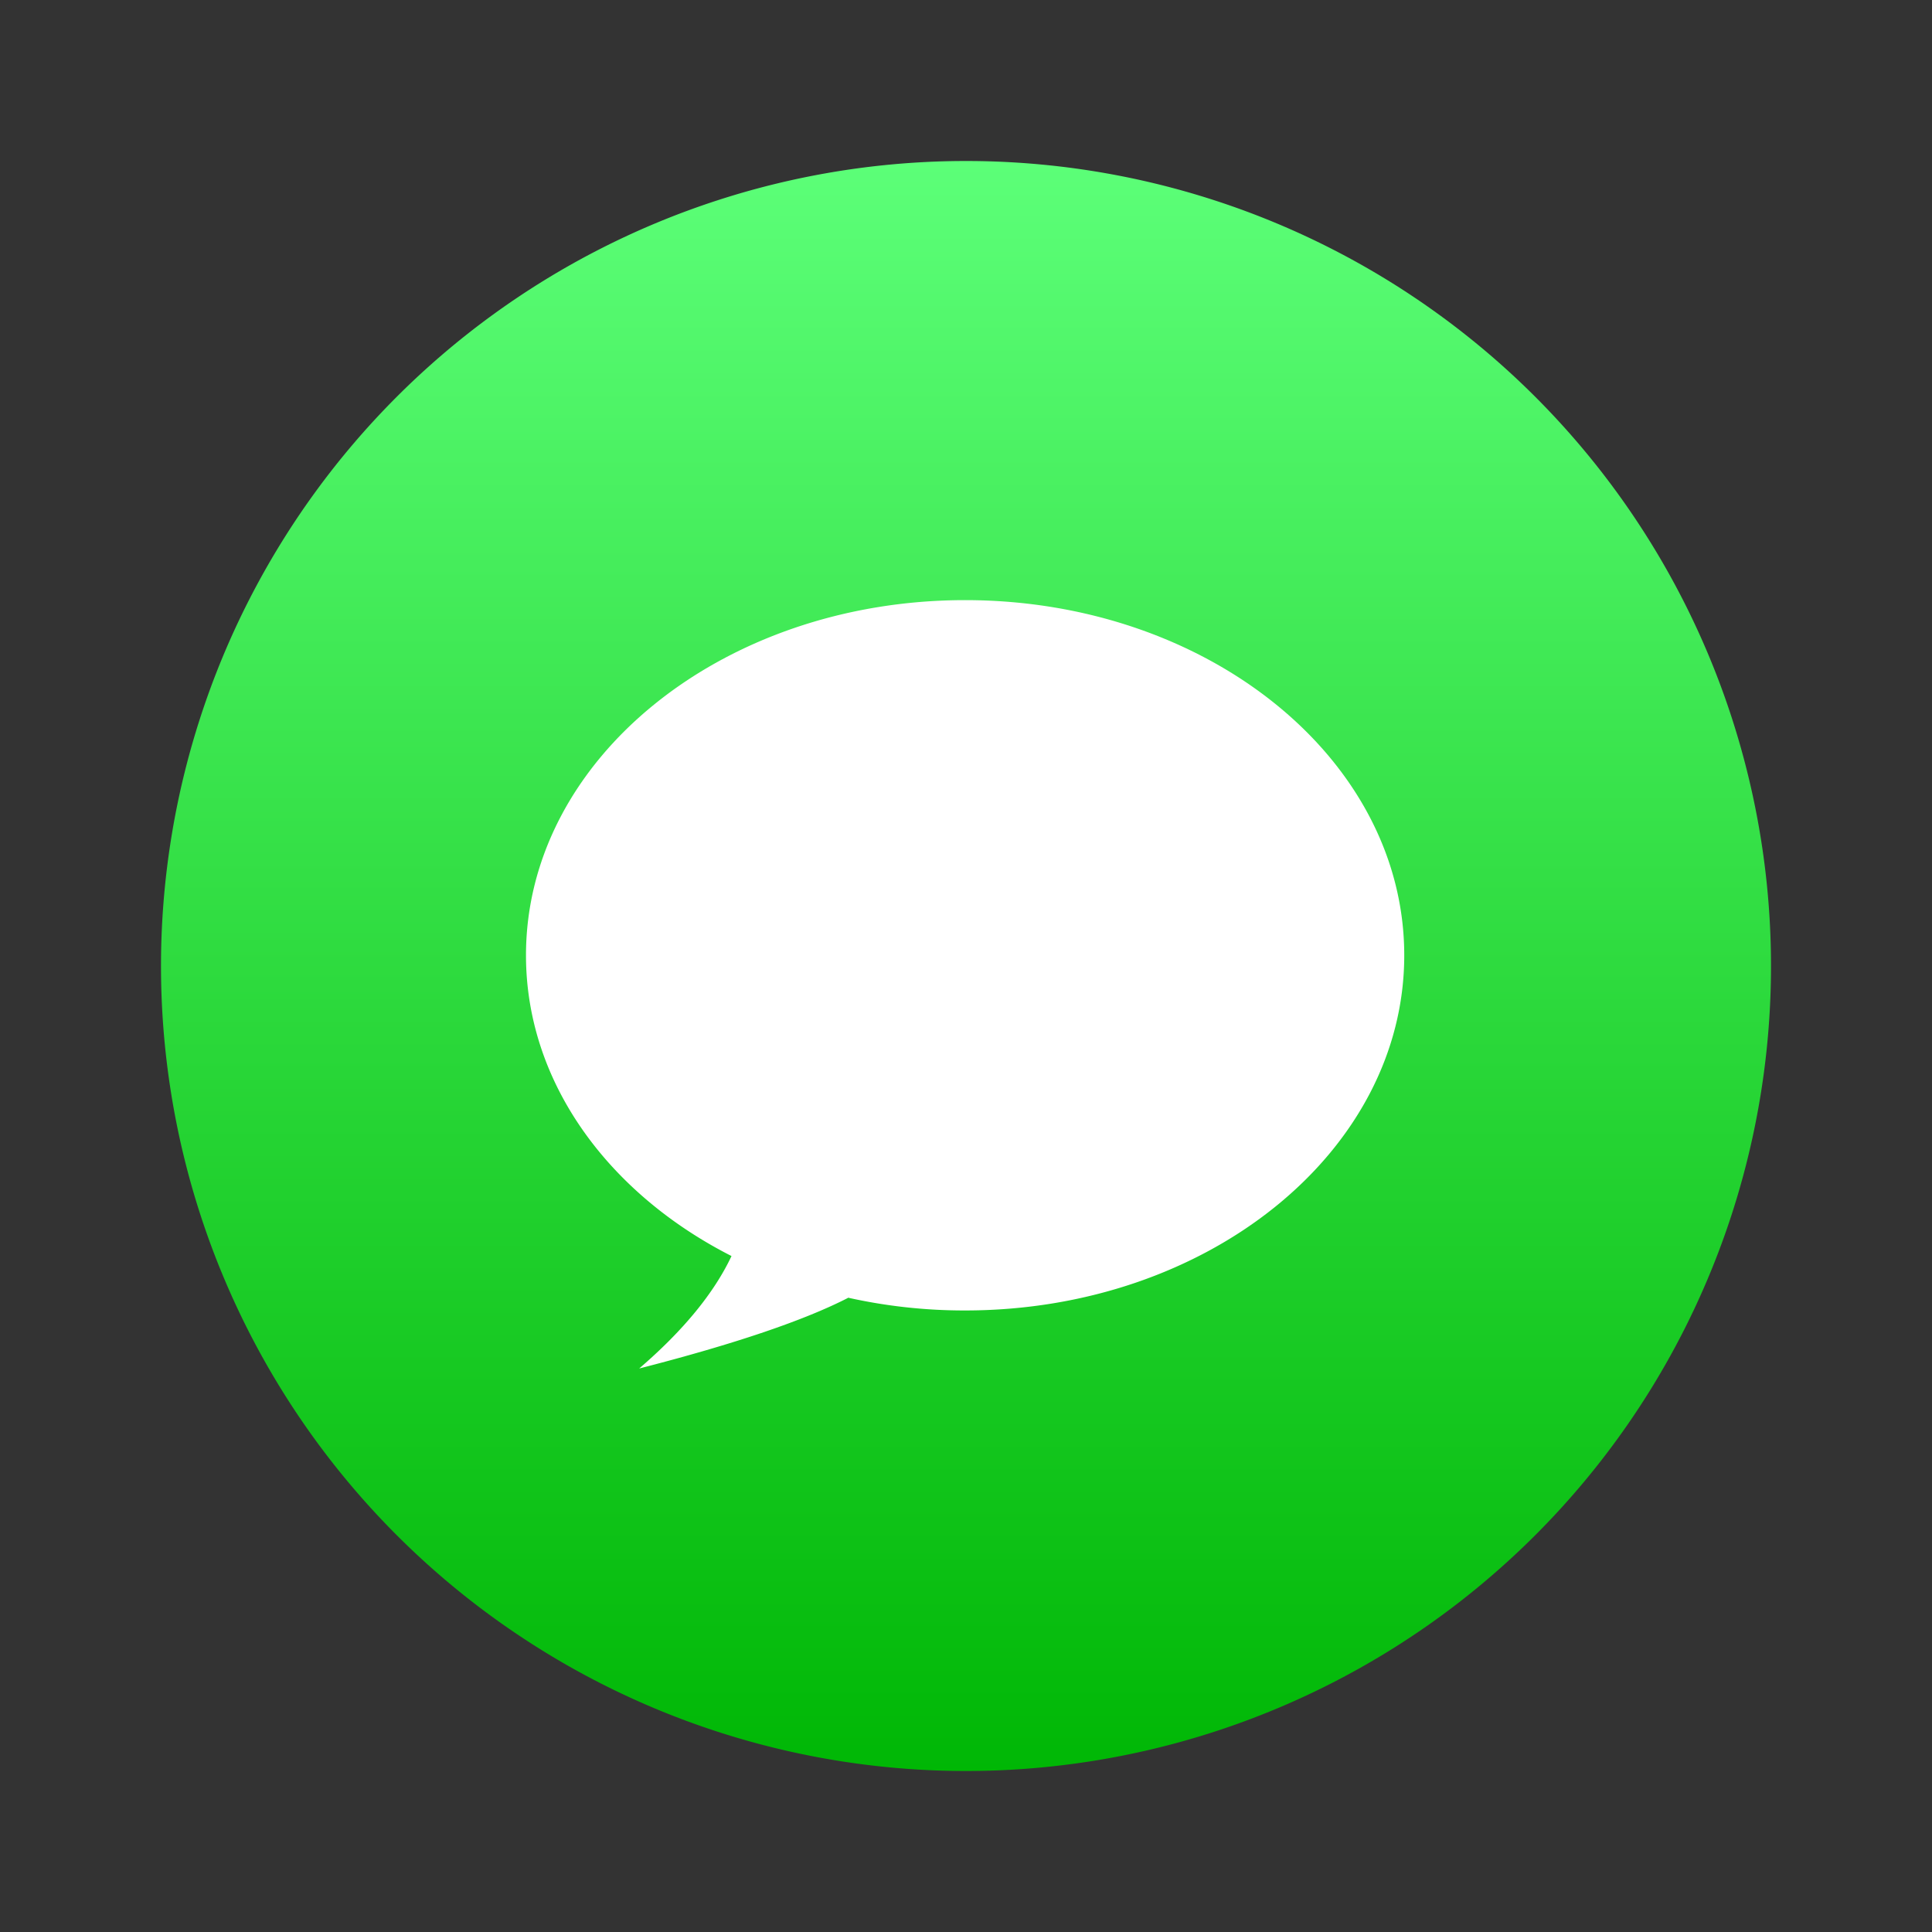 <svg xmlns="http://www.w3.org/2000/svg" width="24" height="24" fill="none"><rect width="100%" height="100%" fill="#333333" stroke="none"/><path d="M12 22a10 10 0 1 0 0-20 10 10 0 1 0 0 20z" fill="url(#A)"/><path fill-rule="evenodd" d="M10.54 16.12c-.544.28-1.407.574-2.6.88.547-.47.93-.937 1.147-1.397-1.534-.78-2.553-2.162-2.553-3.736 0-2.437 2.442-4.412 5.455-4.412s5.455 1.975 5.455 4.412-2.442 4.412-5.455 4.412a6.63 6.63 0 0 1-1.46-.16z" fill="#fff"/><defs><linearGradient id="A" x1="12" y1="2" x2="12" y2="22" gradientUnits="userSpaceOnUse"><stop stop-color="#5cff78"/><stop offset="1" stop-color="#00b705"/></linearGradient></defs></svg>